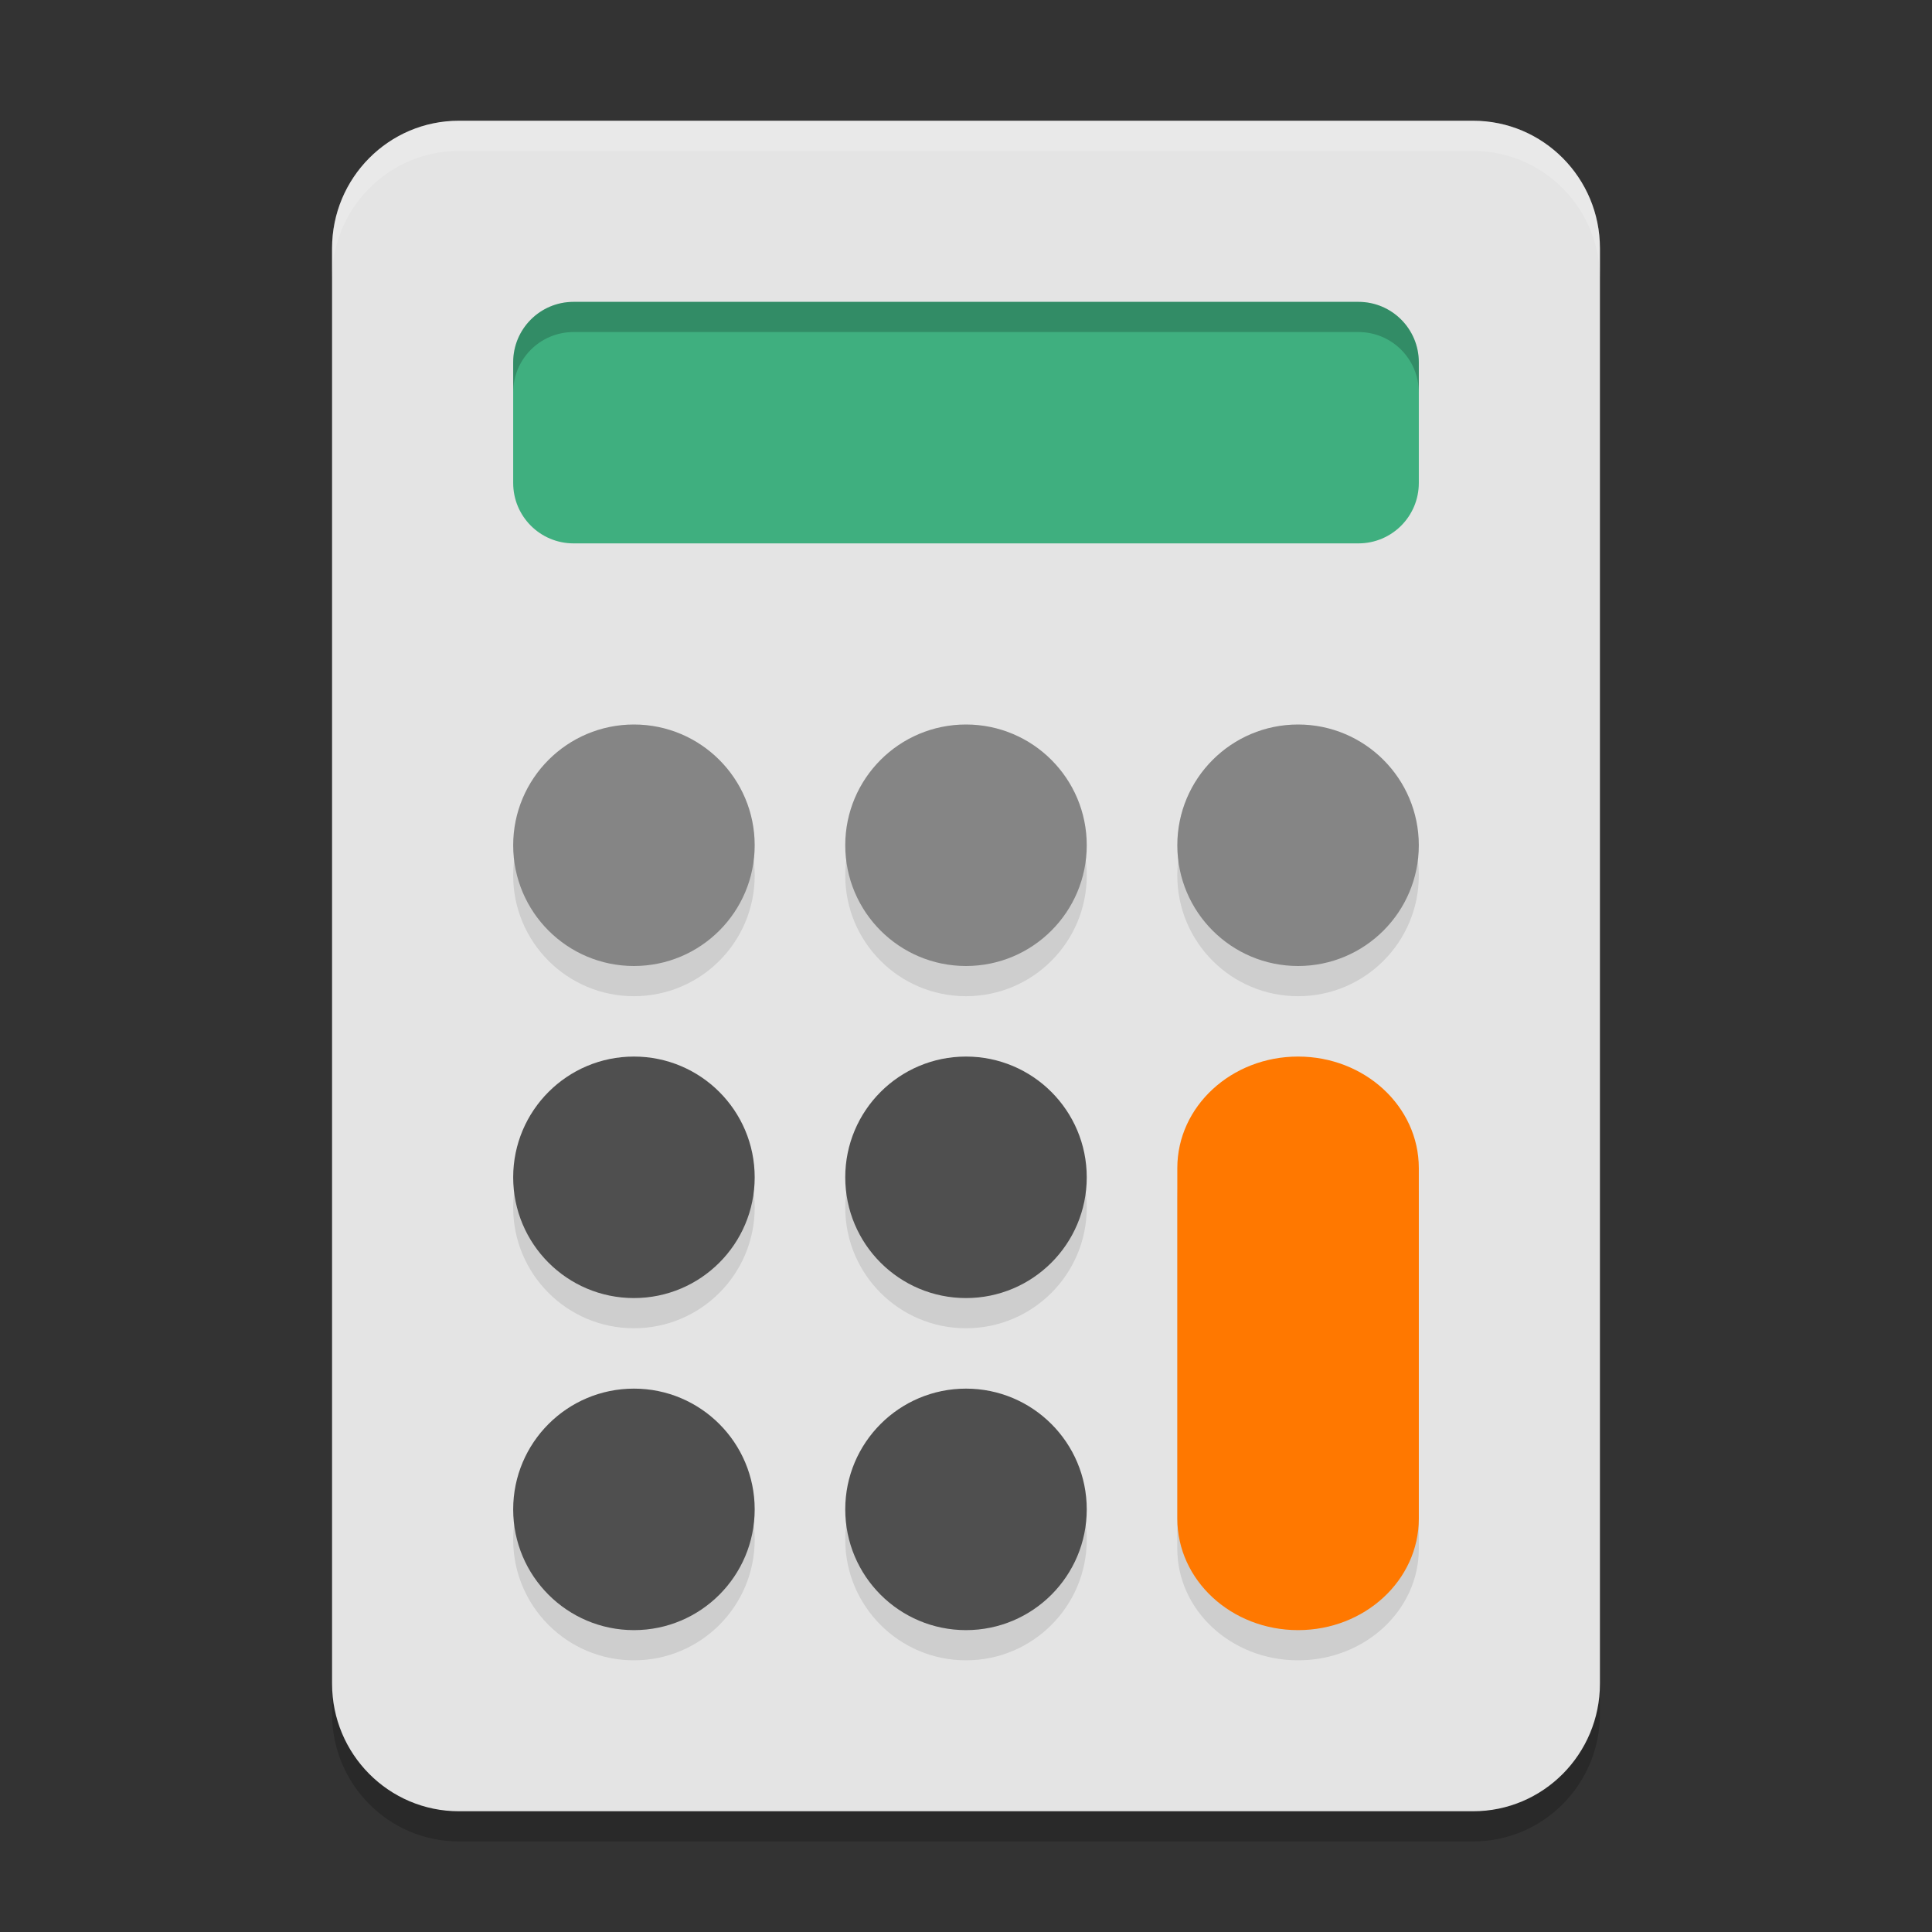 <svg xmlns="http://www.w3.org/2000/svg" width="64" height="64" version="1"><rect width="100%" height="100%" fill="#333333" stroke="none"/><defs>
<linearGradient id="ucPurpleBlue" x1="0%" y1="0%" x2="100%" y2="100%">
  <stop offset="0%" style="stop-color:#B794F4;stop-opacity:1"/>
  <stop offset="100%" style="stop-color:#4299E1;stop-opacity:1"/>
</linearGradient>
</defs>
 <path style="opacity:0.2" d="M 15.2,5 H 48.8 C 51.119,5 53,6.892 53,9.226 V 56.774 C 53,59.108 51.119,61 48.8,61 H 15.2 C 12.881,61 11,59.108 11,56.774 V 9.226 C 11,6.892 12.881,5 15.2,5 Z m 0,0"/>
 <path style="fill:#e4e4e4" d="M 15.2,4 H 48.8 C 51.119,4 53,5.892 53,8.226 V 55.774 C 53,58.108 51.119,60 48.8,60 H 15.2 C 12.881,60 11,58.108 11,55.774 V 8.226 C 11,5.892 12.881,4 15.2,4 Z m 0,0"/>
 <path style="opacity:0.1" d="m 21,25 c -2.21,0 -4,1.79 -4,4 0,2.21 1.79,4 4,4 2.21,0 4,-1.79 4,-4 0,-2.21 -1.79,-4 -4,-4 z m 11,0 c -2.21,0 -4,1.79 -4,4 0,2.21 1.79,4 4,4 2.21,0 4,-1.79 4,-4 0,-2.21 -1.79,-4 -4,-4 z m 11,0 c -2.21,0 -4,1.79 -4,4 0,2.21 1.79,4 4,4 2.21,0 4,-1.79 4,-4 0,-2.21 -1.79,-4 -4,-4 z M 21,36 c -2.21,0 -4,1.79 -4,4 0,2.21 1.79,4 4,4 2.21,0 4,-1.79 4,-4 0,-2.21 -1.79,-4 -4,-4 z m 11,0 c -2.21,0 -4,1.79 -4,4 0,2.21 1.79,4 4,4 2.21,0 4,-1.79 4,-4 0,-2.21 -1.79,-4 -4,-4 z m 11,0 c -2.21,0 -4,1.654 -4,3.695 V 51.305 C 39,53.346 40.79,55 43,55 c 2.21,0 4,-1.654 4,-3.695 V 39.695 C 47,37.654 45.21,36 43,36 Z M 21,47 c -2.21,0 -4,1.79 -4,4 0,2.21 1.79,4 4,4 2.21,0 4,-1.79 4,-4 0,-2.21 -1.79,-4 -4,-4 z m 11,0 c -2.21,0 -4,1.79 -4,4 0,2.21 1.79,4 4,4 2.21,0 4,-1.79 4,-4 0,-2.21 -1.79,-4 -4,-4 z"/>
 <path style="fill:#3faf7f" d="M 18.999,18 H 45.001 C 46.106,18 47,17.105 47,16 v -4 c 0,-1.105 -0.894,-2 -1.999,-2 H 18.999 C 17.894,10 17,10.895 17,12 v 4 c 0,1.105 0.894,2 1.999,2 z m 0,0"/>
 <circle style="fill:#4f4f4f" cx="32" cy="50" r="4"/>
 <path style="fill:#ff7800" d="m 43,35 c 2.21,0 4,1.653 4,3.694 V 50.306 C 47,52.347 45.21,54 43,54 40.79,54 39,52.347 39,50.306 V 38.694 C 39,36.653 40.79,35 43,35 Z m 0,0"/>
 <path style="fill:#ffffff;opacity:0.2" d="M 15.199 4 C 12.88 4 11 5.893 11 8.227 L 11 9.227 C 11 6.893 12.88 5 15.199 5 L 48.801 5 C 51.12 5 53 6.893 53 9.227 L 53 8.227 C 53 5.893 51.12 4 48.801 4 L 15.199 4 z"/>
 <path style="opacity:0.2" d="M 18.998 10 C 17.893 10 17 10.895 17 12 L 17 13 C 17 11.895 17.893 11 18.998 11 L 45.002 11 C 46.107 11 47 11.895 47 13 L 47 12 C 47 10.895 46.107 10 45.002 10 L 18.998 10 z"/>
 <circle style="fill:#858585" cx="21" cy="28" r="4"/>
 <circle style="fill:#858585" cx="32" cy="28" r="4"/>
 <circle style="fill:#858585" cx="43" cy="28" r="4"/>
 <circle style="fill:#4f4f4f" cx="21" cy="39" r="4"/>
 <circle style="fill:#4f4f4f" cx="32" cy="39" r="4"/>
 <circle style="fill:#4f4f4f" cx="21" cy="50" r="4"/>
</svg>
